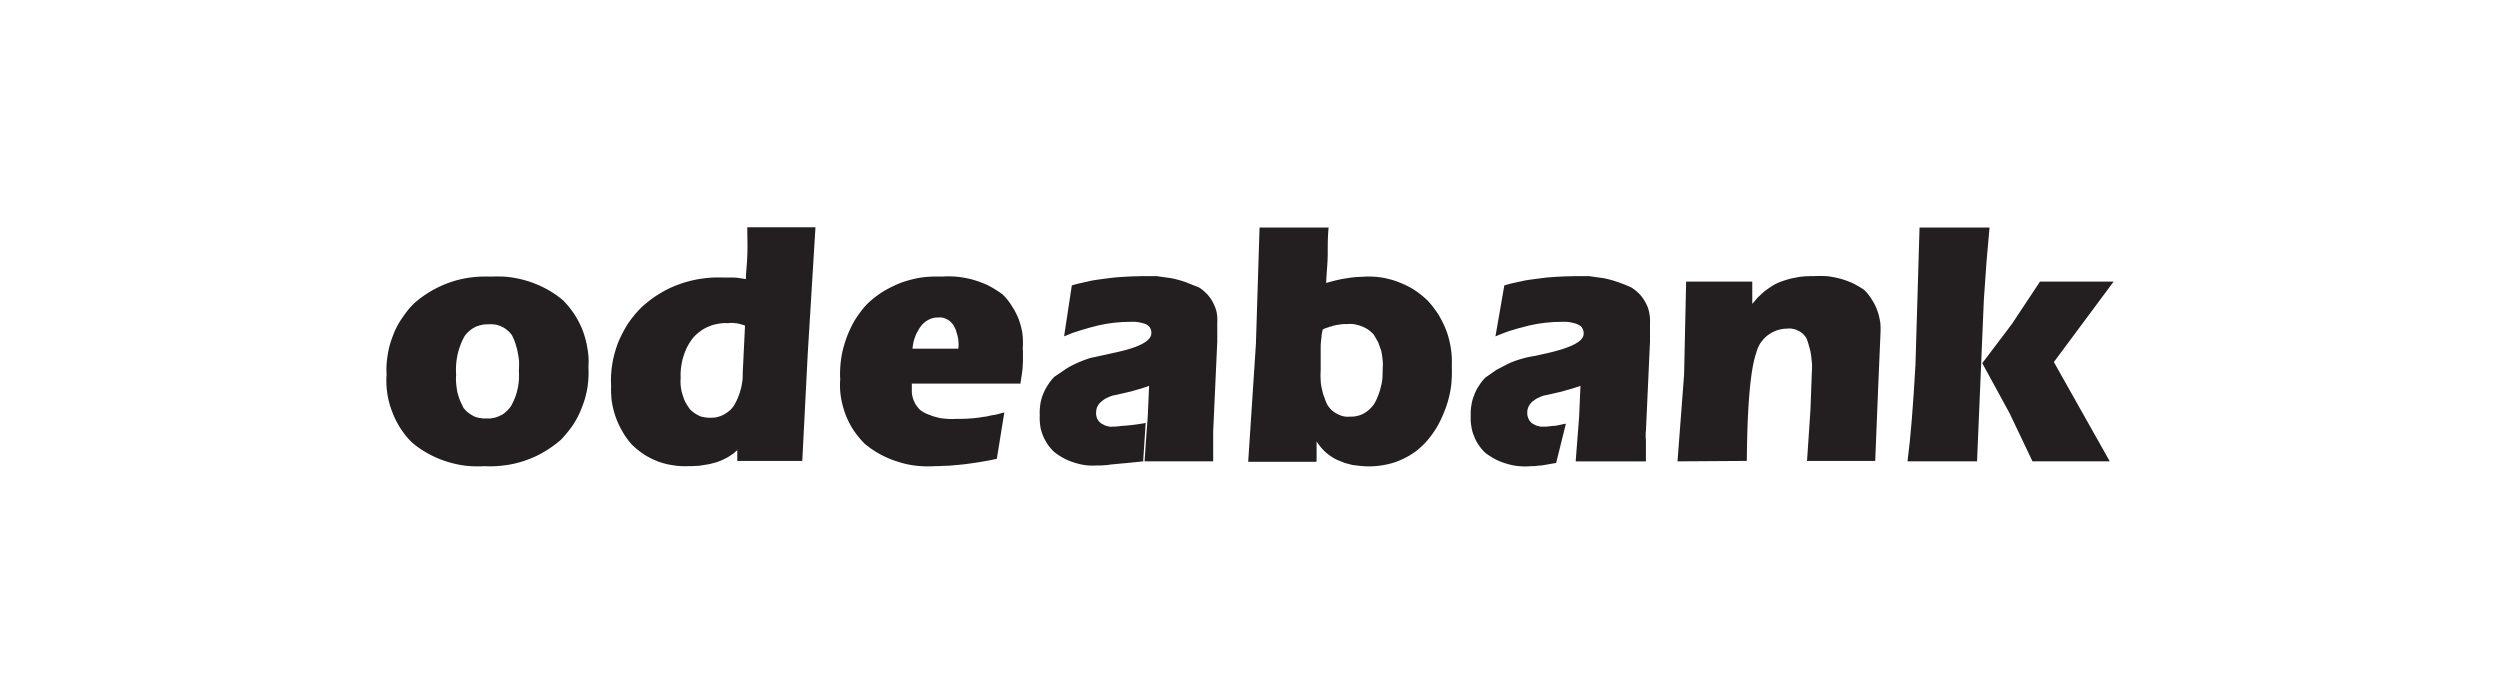 <svg xmlns="http://www.w3.org/2000/svg" baseProfile="tiny-ps" width="110" height="30" xmlns:v="https://vecta.io/nano"><path d="M17.06 15.61c.04-.28.12-.56.23-.84a3.32 3.32 0 0 1 .4-.77c.16-.24.34-.47.55-.67.23-.2.48-.38.74-.53s.54-.28.83-.38.59-.17.89-.21.61-.05.91-.04c.28-.01.57-.01.85.03a4.75 4.75 0 0 1 .83.19c.27.09.53.2.78.34a4.33 4.33 0 0 1 .7.48c.19.19.36.4.51.63a3.85 3.85 0 0 1 .37.73c.09.25.16.51.2.78a3.15 3.15 0 0 1 .04.81c.02.29 0 .59-.04.88-.05.29-.12.57-.23.84a3.87 3.87 0 0 1-.39.79c-.16.24-.35.47-.55.68-.23.2-.48.38-.74.53-.26.16-.54.28-.82.38-.29.1-.58.17-.88.21s-.61.06-.91.04c-.29.02-.57.01-.86-.02a4.66 4.66 0 0 1-.84-.19 4.59 4.59 0 0 1-.79-.34c-.25-.14-.49-.3-.71-.49-.2-.19-.37-.41-.52-.64a3.81 3.81 0 0 1-.36-.73c-.1-.26-.17-.52-.21-.8a3.73 3.73 0 0 1-.03-.82c-.02-.29 0-.58.05-.87zm4.43-1.34c-.1 0-.21 0-.31.03-.1.02-.2.05-.29.1-.1.05-.18.11-.26.18s-.15.15-.2.23c-.07.13-.13.26-.18.4a2.77 2.77 0 0 0-.12.41c-.03.14-.05.29-.06.43-.01.15-.01.29 0 .43a2.41 2.41 0 0 0 0 .38c.01.13.03.25.05.38a4.94 4.94 0 0 0 .11.36l.16.34c.06.08.13.15.2.21a2.13 2.13 0 0 0 .25.16.84.84 0 0 0 .27.08c.1.02.2.03.29.02.11.01.21 0 .31-.02s.2-.05.29-.1a.78.78 0 0 0 .26-.17c.08-.07.15-.15.21-.23a2.53 2.53 0 0 0 .18-.37c.05-.12.09-.25.12-.39a2.57 2.57 0 0 0 .06-.4c.01-.14.01-.27 0-.41.01-.13.01-.27.01-.4-.01-.14-.03-.27-.06-.41-.02-.13-.06-.26-.1-.39s-.1-.26-.16-.38c-.06-.08-.12-.15-.2-.21-.08-.07-.16-.12-.25-.16a1.31 1.31 0 0 0-.28-.09c-.1-.01-.2-.02-.3-.01zm10.95 5.51v.03c0-.01.01-.01.02-.02l-.02-.01zm-.19.19l-.23.15-.24.12c-.09.04-.17.07-.26.1l-.3.08-.31.05c-.1.02-.2.03-.3.03-.11.01-.21.01-.32.01-.23.01-.46 0-.68-.04-.23-.03-.45-.09-.67-.17a3.5 3.5 0 0 1-.61-.31c-.19-.13-.37-.27-.53-.43-.16-.18-.3-.37-.41-.57-.12-.2-.22-.42-.3-.64a3.98 3.98 0 0 1-.17-.68 4.1 4.1 0 0 1-.03-.7c-.02-.32 0-.64.05-.95.05-.32.14-.63.25-.93.12-.29.27-.58.44-.85.18-.26.38-.51.61-.73.24-.22.5-.42.77-.58a4.37 4.37 0 0 1 .87-.42c.3-.11.61-.19.93-.24a5.16 5.16 0 0 1 .96-.06h.47c.18 0 .37.04.58.07 0-.32.05-.64.06-1.03.02-.39 0-.78 0-1.25h3l-.34 5.57-.24 4.71h-2.86v-.47l-.19.16zm.52-5.65l-.1-.03-.1-.03c-.03-.01-.06-.02-.1-.02-.03-.01-.07-.02-.1-.02s-.06 0-.09-.01h-.09-.09c-.03.01-.06.01-.08.01-.15-.01-.29 0-.43.03-.14.02-.28.06-.41.12a1.36 1.36 0 0 0-.37.21 1.75 1.75 0 0 0-.32.29c-.09.12-.18.25-.25.39a2.56 2.56 0 0 0-.17.43c-.05.15-.08.31-.1.46-.02.16-.03.31-.02.47a1.93 1.93 0 0 0 0 .34 1.91 1.91 0 0 0 .06.33c.03.11.07.22.11.33.05.1.11.2.17.29.05.08.11.15.18.2.07.06.15.11.23.15a.63.63 0 0 0 .25.09c.09.02.18.03.28.03s.2 0 .29-.02a1.42 1.42 0 0 0 .29-.1c.09-.04.17-.1.25-.16s.15-.14.21-.22a2.21 2.21 0 0 0 .18-.34c.05-.12.1-.24.13-.37.04-.12.06-.25.08-.38.02-.12.02-.25.02-.38l.1-2.06-.01-.03zm11.08 5.87c-.5.11-.97.18-1.43.24l-.32.03-.33.03-.32.01c-.11.01-.22.01-.32.01-.28.02-.56.01-.83-.02a3.93 3.93 0 0 1-.81-.18 4.22 4.22 0 0 1-.76-.32 4.51 4.51 0 0 1-.68-.46 4.16 4.16 0 0 1-.5-.61 3.73 3.73 0 0 1-.35-.69c-.09-.25-.16-.5-.2-.76a3.4 3.4 0 0 1-.03-.78c-.02-.3 0-.6.04-.9s.12-.59.22-.88c.1-.28.23-.56.38-.82.16-.25.34-.5.55-.72a4.33 4.33 0 0 1 .71-.55c.25-.15.52-.28.8-.39a5.28 5.28 0 0 1 .87-.22c.3-.04.6-.05.9-.04a4.21 4.21 0 0 1 .71.01c.24.03.47.07.7.14s.46.15.67.26a4.67 4.67 0 0 1 .6.38c.16.16.3.33.41.52.12.18.22.38.3.58.07.21.13.42.16.64a3.64 3.64 0 0 1 .01.66c.01.05.01.11.01.17v.17.17c0 .05 0 .11-.01.17 0 .26-.06.53-.1.84h-4.78v.08.17c0 .1 0 .19.02.28a1.07 1.07 0 0 0 .09.27c.04.09.09.17.15.24.06.08.13.14.21.19.11.07.23.12.35.16.11.05.24.08.36.11.13.03.25.04.38.05a2.41 2.41 0 0 0 .38 0h.26l.26-.01.27-.02.26-.03c.09-.02.18-.03.27-.04l.27-.06c.09-.01.18-.03.27-.05a2.68 2.68 0 0 1 .27-.07l-.33 2.04h-.01zm-1.68-4.85v-.07c.01-.08.01-.16 0-.25 0-.08-.02-.17-.04-.25l-.07-.24c-.03-.08-.07-.15-.11-.23l-.12-.14c-.05-.04-.1-.08-.16-.11s-.12-.05-.18-.07c-.06-.01-.13-.02-.19-.01-.07 0-.14 0-.22.02a.68.68 0 0 0-.2.07.76.76 0 0 0-.19.12.71.71 0 0 0-.15.15c-.06.07-.11.15-.15.23a1.15 1.15 0 0 0-.12.25c-.03.08-.06.17-.08.26s-.03.18-.04.27h2.02z" fill-rule="evenodd" fill="#231f20"/><path d="M50.34 20.29c-.23.04-1.3.13-1.48.15-.05.01-.1.02-.14.02-.05.01-.1.01-.15.01-.05.01-.09.01-.14.01h-.15c-.16.01-.33.01-.5-.01s-.33-.06-.49-.11c-.17-.05-.32-.11-.47-.19s-.29-.17-.43-.28c-.11-.1-.2-.21-.29-.33-.08-.13-.16-.26-.21-.4a1.62 1.62 0 0 1-.12-.43c-.02-.15-.03-.3-.02-.45-.01-.15 0-.31.02-.46.02-.16.06-.31.12-.46.05-.14.13-.28.21-.41.09-.14.18-.26.29-.37l.5-.34c.17-.11.35-.2.53-.28s.37-.15.56-.21l.59-.13.41-.09c1.12-.23 1.68-.52 1.68-.87 0-.04 0-.08-.01-.12-.01-.03-.02-.07-.04-.1-.02-.04-.04-.07-.07-.09-.03-.03-.06-.05-.09-.07-.06-.03-.12-.05-.17-.06-.06-.02-.12-.03-.18-.04a1.1 1.1 0 0 0-.18-.02h-.18l-.36.01-.36.03-.35.05-.35.07-.39.1-.37.11-.37.12-.37.15.34-2.24c.12-.04.24-.07.37-.1l.36-.08c.12-.03.24-.05.37-.07l.37-.05.4-.05.4-.03.41-.02.4-.01h.65l.64.09c.21.04.42.1.63.17l.6.24c.13.08.24.18.35.29a1.64 1.64 0 0 1 .26.37c.07.13.13.28.16.42a1.78 1.78 0 0 1 .03.46v.38.45l-.18 3.96v.35.97h-3.02l.09-1.3.05-.65.06-1.37-.33.11-.49.14-.65.15c-.06.01-.12.02-.17.04-.06.02-.12.04-.17.07-.06.02-.11.05-.16.08-.05.04-.1.07-.14.11-.04.03-.07.07-.1.1-.02.04-.05.08-.07.12s-.03.09-.04.13c-.01.05-.01.09-.01.14-.01.04 0 .08.01.12 0 .04.02.08.03.12.02.04.04.07.07.11.02.03.05.06.09.09.03.03.07.05.12.07.04.03.08.04.13.06l.13.03a.38.38 0 0 0 .15 0h.1c.03 0 .06 0 .1-.01.03 0 .06 0 .1-.01.03 0 .06-.01.1-.01a8.82 8.82 0 0 0 1.05-.13l-.11 1.67.04.01z" fill="#231f20"/><path fill-rule="evenodd" d="M57.9 20.32h-2.98l.34-5.18.16-5.13h3.04c-.04.37-.04.75-.04 1.15s-.05.83-.07 1.29l.22-.06.23-.06.23-.05.24-.04.2-.03.21-.02.21-.01c.07 0 .13-.01.2-.01.26-.01.51.01.76.05.25.05.49.11.73.21.23.09.46.2.67.34a3.87 3.87 0 0 1 .59.48 4.81 4.81 0 0 1 .47.62c.13.23.25.46.34.71s.15.5.19.76.05.52.04.78c.01.29 0 .57-.03.86a4.75 4.75 0 0 1-.19.83 6 6 0 0 1-.33.79 4.16 4.16 0 0 1-.47.71c-.16.2-.34.37-.54.53a3.25 3.25 0 0 1-.65.38c-.23.11-.47.18-.72.23a3.81 3.81 0 0 1-.75.07c-.12 0-.23-.01-.35-.02l-.34-.04-.34-.09-.32-.13a1.82 1.82 0 0 1-.27-.15 2.35 2.35 0 0 1-.25-.19 2.39 2.39 0 0 1-.22-.23c-.06-.08-.13-.16-.18-.25v.88l-.03.02zm.3-5.83c-.01.07-.03.13-.04.2-.01.06-.01.13-.02.19-.01.07-.02.13-.02.2-.01.06-.01.13-.01.19v1.04a2.67 2.67 0 0 0 0 .4c0 .13.02.26.05.39s.06.26.11.38c.04.12.09.25.15.36.06.08.12.16.19.22.08.07.16.12.25.16a.88.88 0 0 0 .27.1.94.94 0 0 0 .29.01c.1.01.21-.01.3-.03a1.02 1.02 0 0 0 .29-.11c.09-.05.17-.11.25-.18a2.2 2.2 0 0 0 .2-.23 2.64 2.64 0 0 0 .18-.38 2.52 2.52 0 0 0 .12-.39 2.07 2.07 0 0 0 .07-.41l.01-.42a1.61 1.61 0 0 0-.01-.38 2.5 2.5 0 0 0-.06-.38l-.13-.36-.19-.33c-.07-.08-.15-.15-.24-.22-.09-.06-.19-.11-.29-.15a1.68 1.68 0 0 0-.32-.09c-.1-.02-.21-.02-.32-.01h-.14c-.05 0-.1.01-.14.01-.05.01-.09.02-.14.02l-.14.03c-.04.01-.09.02-.13.04-.05.01-.09.02-.14.04-.04.01-.08.03-.13.04l-.12.06v-.01z" fill="#231f20"/><path d="M68.47 20.37l-.64.11c-.05 0-.1.01-.15.01-.05.01-.1.01-.14.02h-.15c-.05 0-.1.01-.15.01-.16.01-.33 0-.5-.02s-.33-.06-.49-.11a2.72 2.72 0 0 1-.47-.19c-.14-.08-.29-.17-.42-.27-.11-.1-.21-.22-.29-.34a1.53 1.53 0 0 1-.21-.4 1.52 1.52 0 0 1-.12-.43c-.03-.15-.03-.3-.03-.44 0-.16 0-.32.03-.47a1.66 1.66 0 0 1 .12-.45 1.65 1.65 0 0 1 .21-.42c.08-.13.18-.26.29-.37l.49-.34.54-.28c.18-.08.37-.15.56-.2.19-.06.39-.1.59-.13l.4-.09c1.16-.25 1.74-.54 1.74-.88 0-.04 0-.09-.01-.13s-.03-.08-.05-.12-.05-.07-.08-.1c-.04-.02-.07-.05-.11-.06-.06-.03-.12-.05-.17-.06-.06-.02-.12-.03-.18-.04a1.1 1.1 0 0 0-.18-.02h-.18l-.36.01-.36.03-.36.05-.35.07-.38.1c-.13.03-.25.07-.38.11-.12.03-.24.08-.36.12l-.37.15.39-2.24a4.83 4.83 0 0 1 .36-.1l.37-.08c.12-.03.24-.05.37-.07l.37-.05.4-.05.4-.03.41-.02.4-.01h.65l.64.09a4.37 4.37 0 0 1 .62.17 5.36 5.36 0 0 1 .6.24 1.99 1.99 0 0 1 .36.29 1.64 1.64 0 0 1 .26.37 1.26 1.26 0 0 1 .16.42c.03.15.05.3.04.46v.38.45l-.18 3.96c-.01.03-.01.06-.01.09v.08.09c0 .03 0 .06.01.09v.97h-3.09l.1-1.3.05-.65.06-1.37-.34.11-.49.14-.65.15c-.06.01-.12.02-.18.04-.05.02-.11.04-.16.07-.06.02-.11.05-.16.08l-.15.11c-.03.03-.06.07-.09.1-.02.04-.05.08-.07.12-.01.04-.03.09-.04.13-.01.05-.01.09-.01.14 0 .04 0 .08.01.12s.02.08.04.12a.3.3 0 0 0 .06.11c.02.03.05.06.08.09.04.03.08.05.12.07.04.03.09.04.13.06l.14.03c.05 0 .1.01.14 0h.1c.04 0 .07 0 .11-.01.03 0 .06 0 .1-.01.03 0 .06-.01.1-.01.16 0 .35-.06.57-.1l-.43 1.73zm5.34-.07l.29-3.82.09-4.09h2.91v.98l.24-.28.27-.25c.1-.08.2-.15.31-.22.1-.07.21-.13.32-.18.12-.05.24-.09.37-.13s.25-.07.38-.09a2.57 2.57 0 0 1 .4-.06c.13-.01.26-.01.39-.01.2-.01.4-.01.59 0a3.84 3.84 0 0 1 .59.11c.19.05.38.12.56.2.18.09.35.19.51.3a2.18 2.18 0 0 1 .33.42c.1.15.18.31.24.48.06.16.1.34.13.51.02.18.02.36.01.53l-.1 2.35-.13 3.23h-3l.15-2.25.06-1.62c.01-.13.01-.26.01-.39l-.04-.39c-.02-.13-.05-.26-.09-.39-.03-.12-.07-.25-.12-.37a1.46 1.46 0 0 0-.16-.19c-.06-.05-.13-.1-.21-.13a.63.63 0 0 0-.23-.08c-.08-.02-.16-.02-.25-.01-.15 0-.31.03-.46.08-.14.05-.28.13-.4.22-.13.1-.23.22-.32.35a1.63 1.63 0 0 0-.18.43c-.25.72-.39 2.3-.41 4.74l-3.05.02z" fill="#231f20"/><path fill-rule="evenodd" d="M83.93 20.3c.14-1.05.25-2.47.35-4.24l.18-6.05h3.08l-.13 1.47-.12 1.7-.3 7.12h-3.06zm3.29-4.32l1.3-1.72 1.24-1.87H93l-2.63 3.54 2.46 4.37h-3.4l-1.01-2.12-1.2-2.2z" fill="#231f20"/></svg>